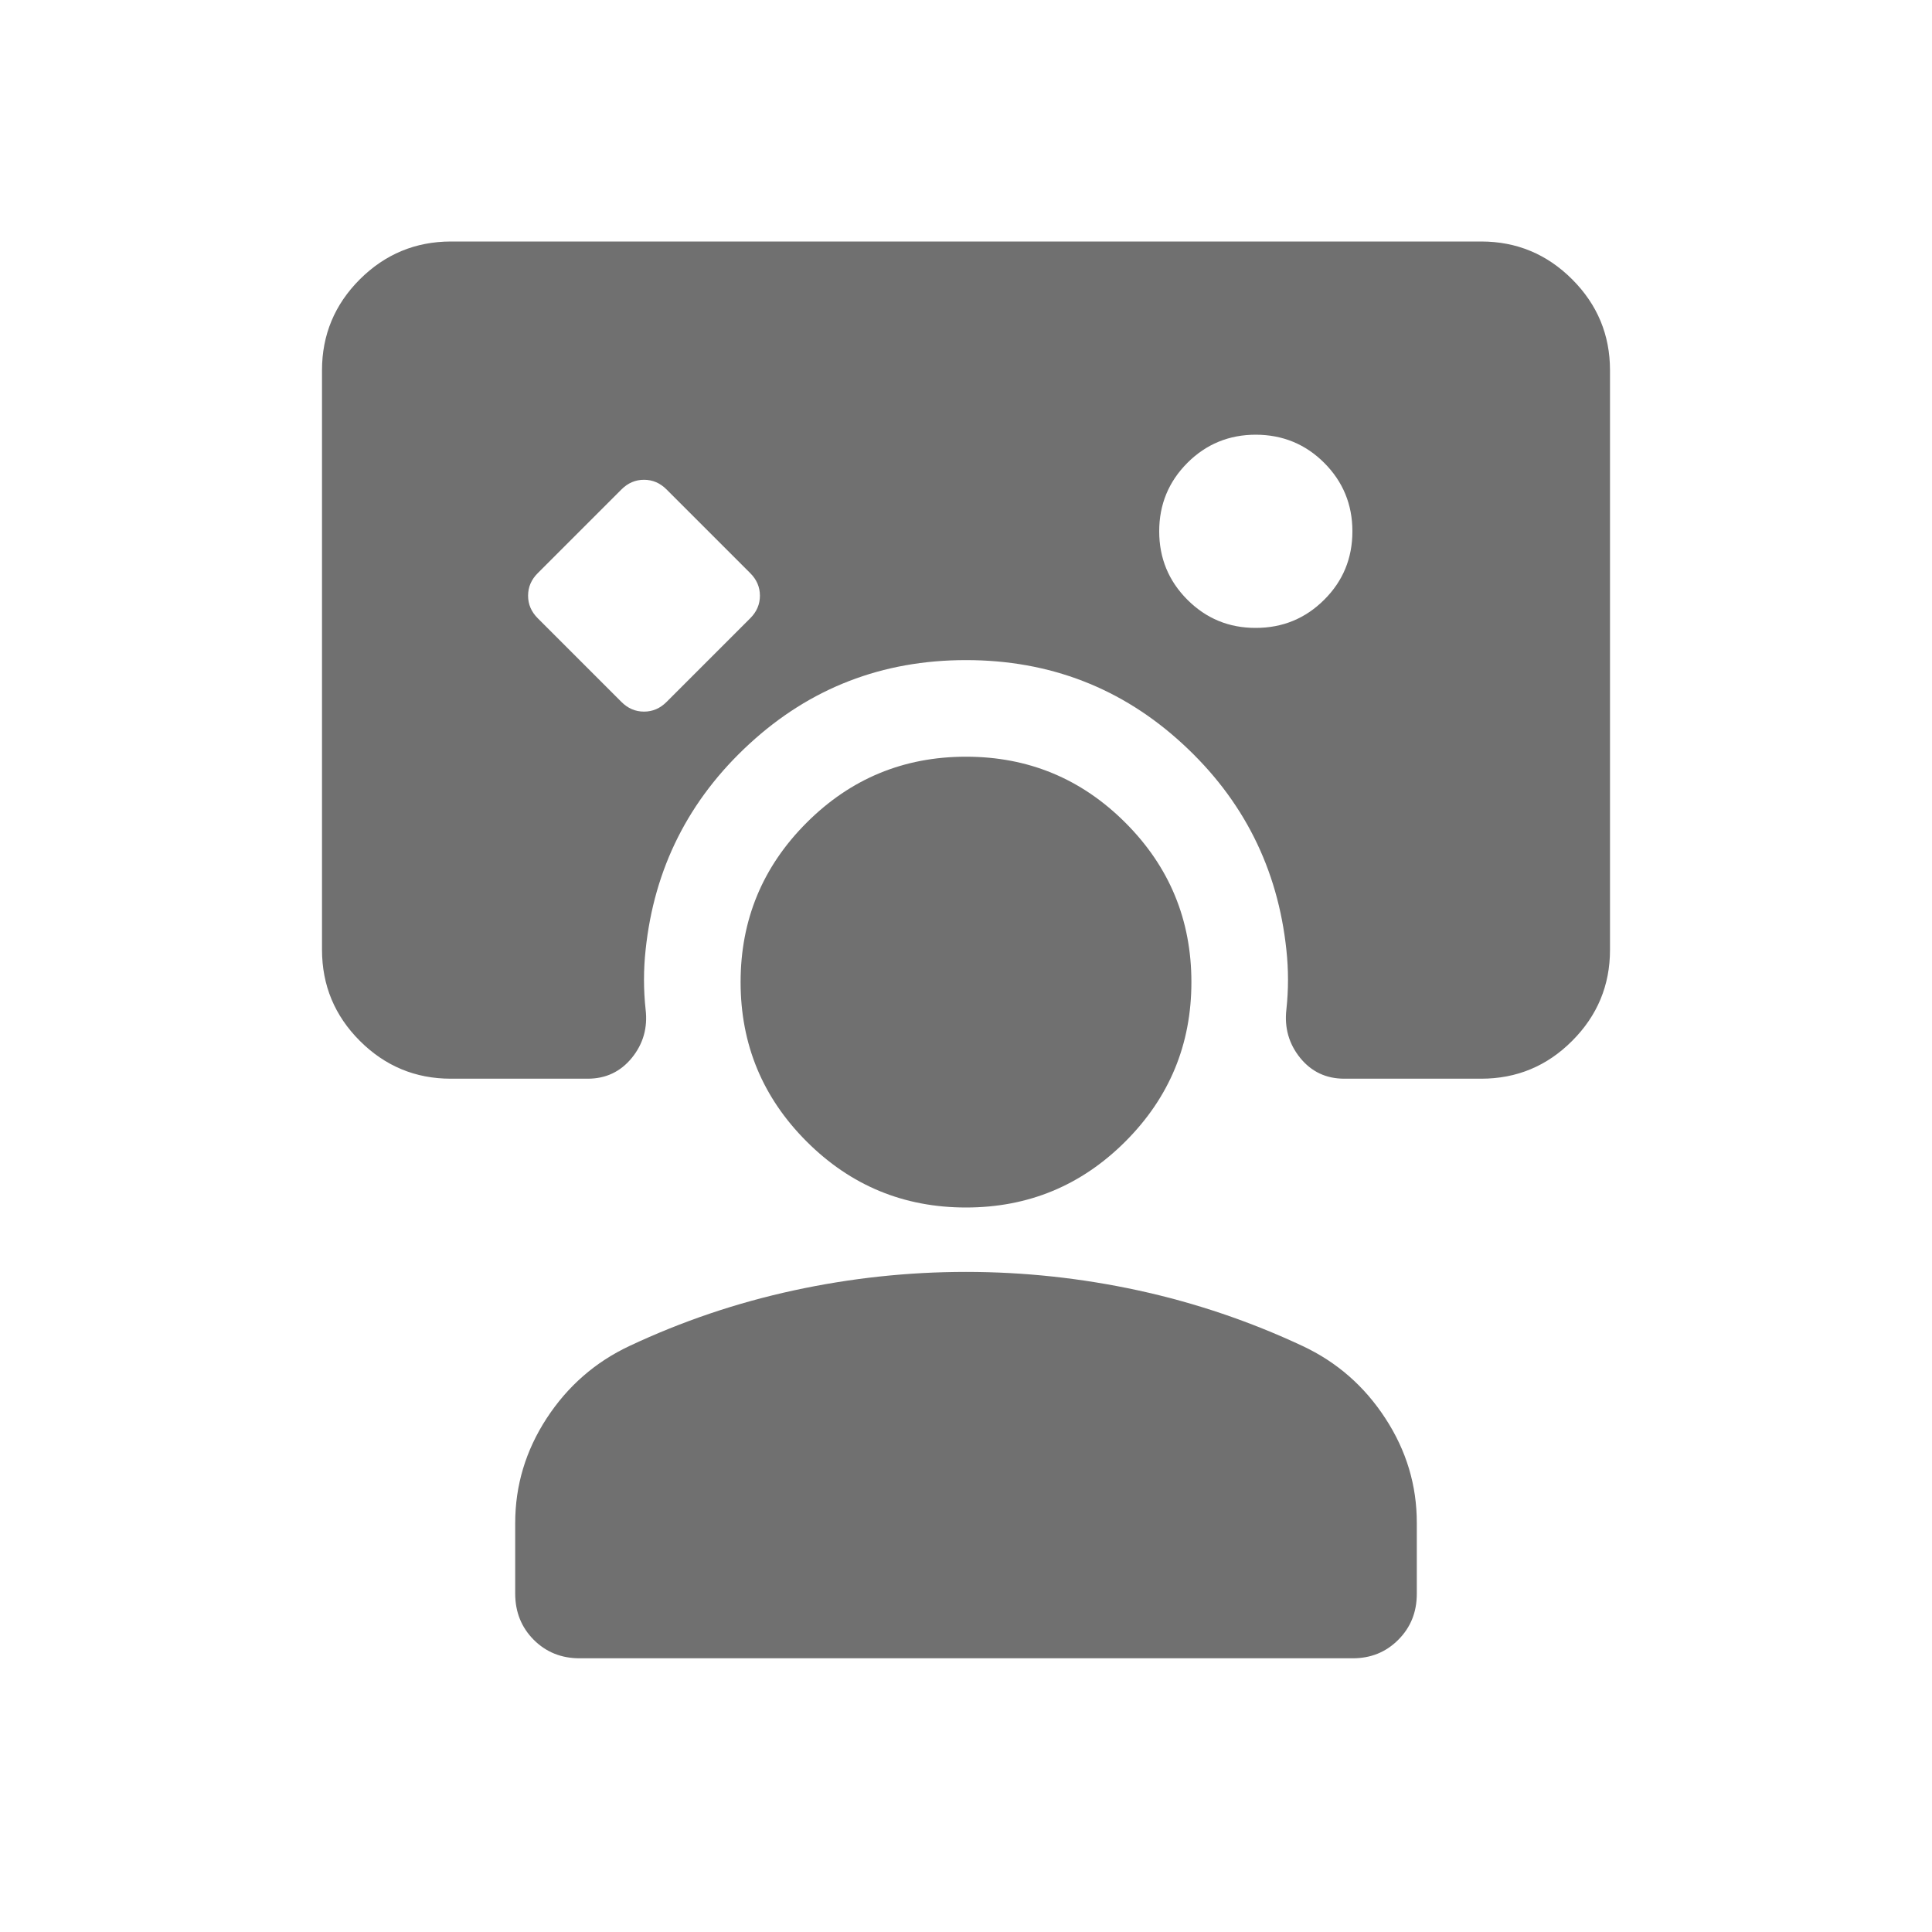 <svg width="24" height="24" viewBox="0 0 24 24" fill="none" xmlns="http://www.w3.org/2000/svg">
<path d="M7.72 8.72C7.8 8.8 7.893 8.84 8 8.84C8.107 8.84 8.2 8.8 8.28 8.72L9.32 7.68C9.4 7.6 9.44 7.507 9.44 7.4C9.44 7.293 9.4 7.2 9.32 7.12L8.28 6.08C8.2 6 8.107 5.96 8 5.96C7.893 5.96 7.8 6 7.72 6.08L6.68 7.12C6.6 7.2 6.56 7.293 6.56 7.4C6.56 7.507 6.6 7.6 6.68 7.68L7.72 8.72ZM15.6 7.8C15.933 7.8 16.217 7.683 16.45 7.45C16.684 7.217 16.8 6.934 16.8 6.6C16.8 6.267 16.683 5.983 16.45 5.75C16.217 5.517 15.934 5.401 15.6 5.4C15.267 5.4 14.983 5.517 14.75 5.75C14.517 5.984 14.4 6.267 14.4 6.6C14.4 6.933 14.517 7.217 14.75 7.45C14.984 7.684 15.267 7.801 15.6 7.8ZM7.2 20.6C6.973 20.6 6.783 20.523 6.63 20.37C6.477 20.216 6.401 20.026 6.4 19.8V18.92C6.4 18.453 6.53 18.02 6.79 17.62C7.051 17.22 7.394 16.92 7.82 16.72C8.473 16.413 9.153 16.183 9.86 16.03C10.567 15.877 11.28 15.8 12 15.8C12.72 15.8 13.433 15.877 14.14 16.03C14.847 16.184 15.527 16.414 16.18 16.72C16.607 16.92 16.95 17.22 17.21 17.62C17.471 18.02 17.601 18.453 17.6 18.92V19.8C17.6 20.027 17.523 20.217 17.37 20.37C17.217 20.524 17.027 20.601 16.8 20.6H7.2ZM12 15C11.227 15 10.567 14.727 10.02 14.18C9.473 13.633 9.2 12.973 9.2 12.2C9.2 11.427 9.473 10.767 10.02 10.22C10.567 9.673 11.227 9.4 12 9.4C12.773 9.4 13.433 9.673 13.98 10.22C14.527 10.767 14.8 11.427 14.8 12.2C14.8 12.973 14.527 13.633 13.98 14.18C13.433 14.727 12.773 15 12 15ZM4 4.6C4 4.16 4.157 3.783 4.47 3.47C4.784 3.157 5.161 3.001 5.6 3H18.4C18.84 3 19.217 3.157 19.53 3.47C19.844 3.784 20 4.161 20 4.6V11.8C20 12.24 19.843 12.617 19.53 12.93C19.217 13.244 18.84 13.4 18.4 13.4H16.7C16.473 13.4 16.29 13.313 16.15 13.14C16.011 12.967 15.954 12.767 15.98 12.54C15.993 12.42 16 12.297 16 12.17C16 12.044 15.993 11.921 15.98 11.8C15.873 10.787 15.444 9.933 14.69 9.24C13.937 8.547 13.04 8.2 12 8.2C10.96 8.2 10.063 8.547 9.31 9.24C8.556 9.933 8.126 10.787 8.02 11.8C8.007 11.92 8 12.043 8 12.17C8 12.297 8.007 12.421 8.02 12.54C8.047 12.767 7.99 12.967 7.85 13.14C7.709 13.313 7.526 13.4 7.301 13.4H5.6C5.16 13.4 4.783 13.243 4.47 12.93C4.157 12.617 4.001 12.241 4 11.8V4.6Z" fill="#707070"/>
</svg>
